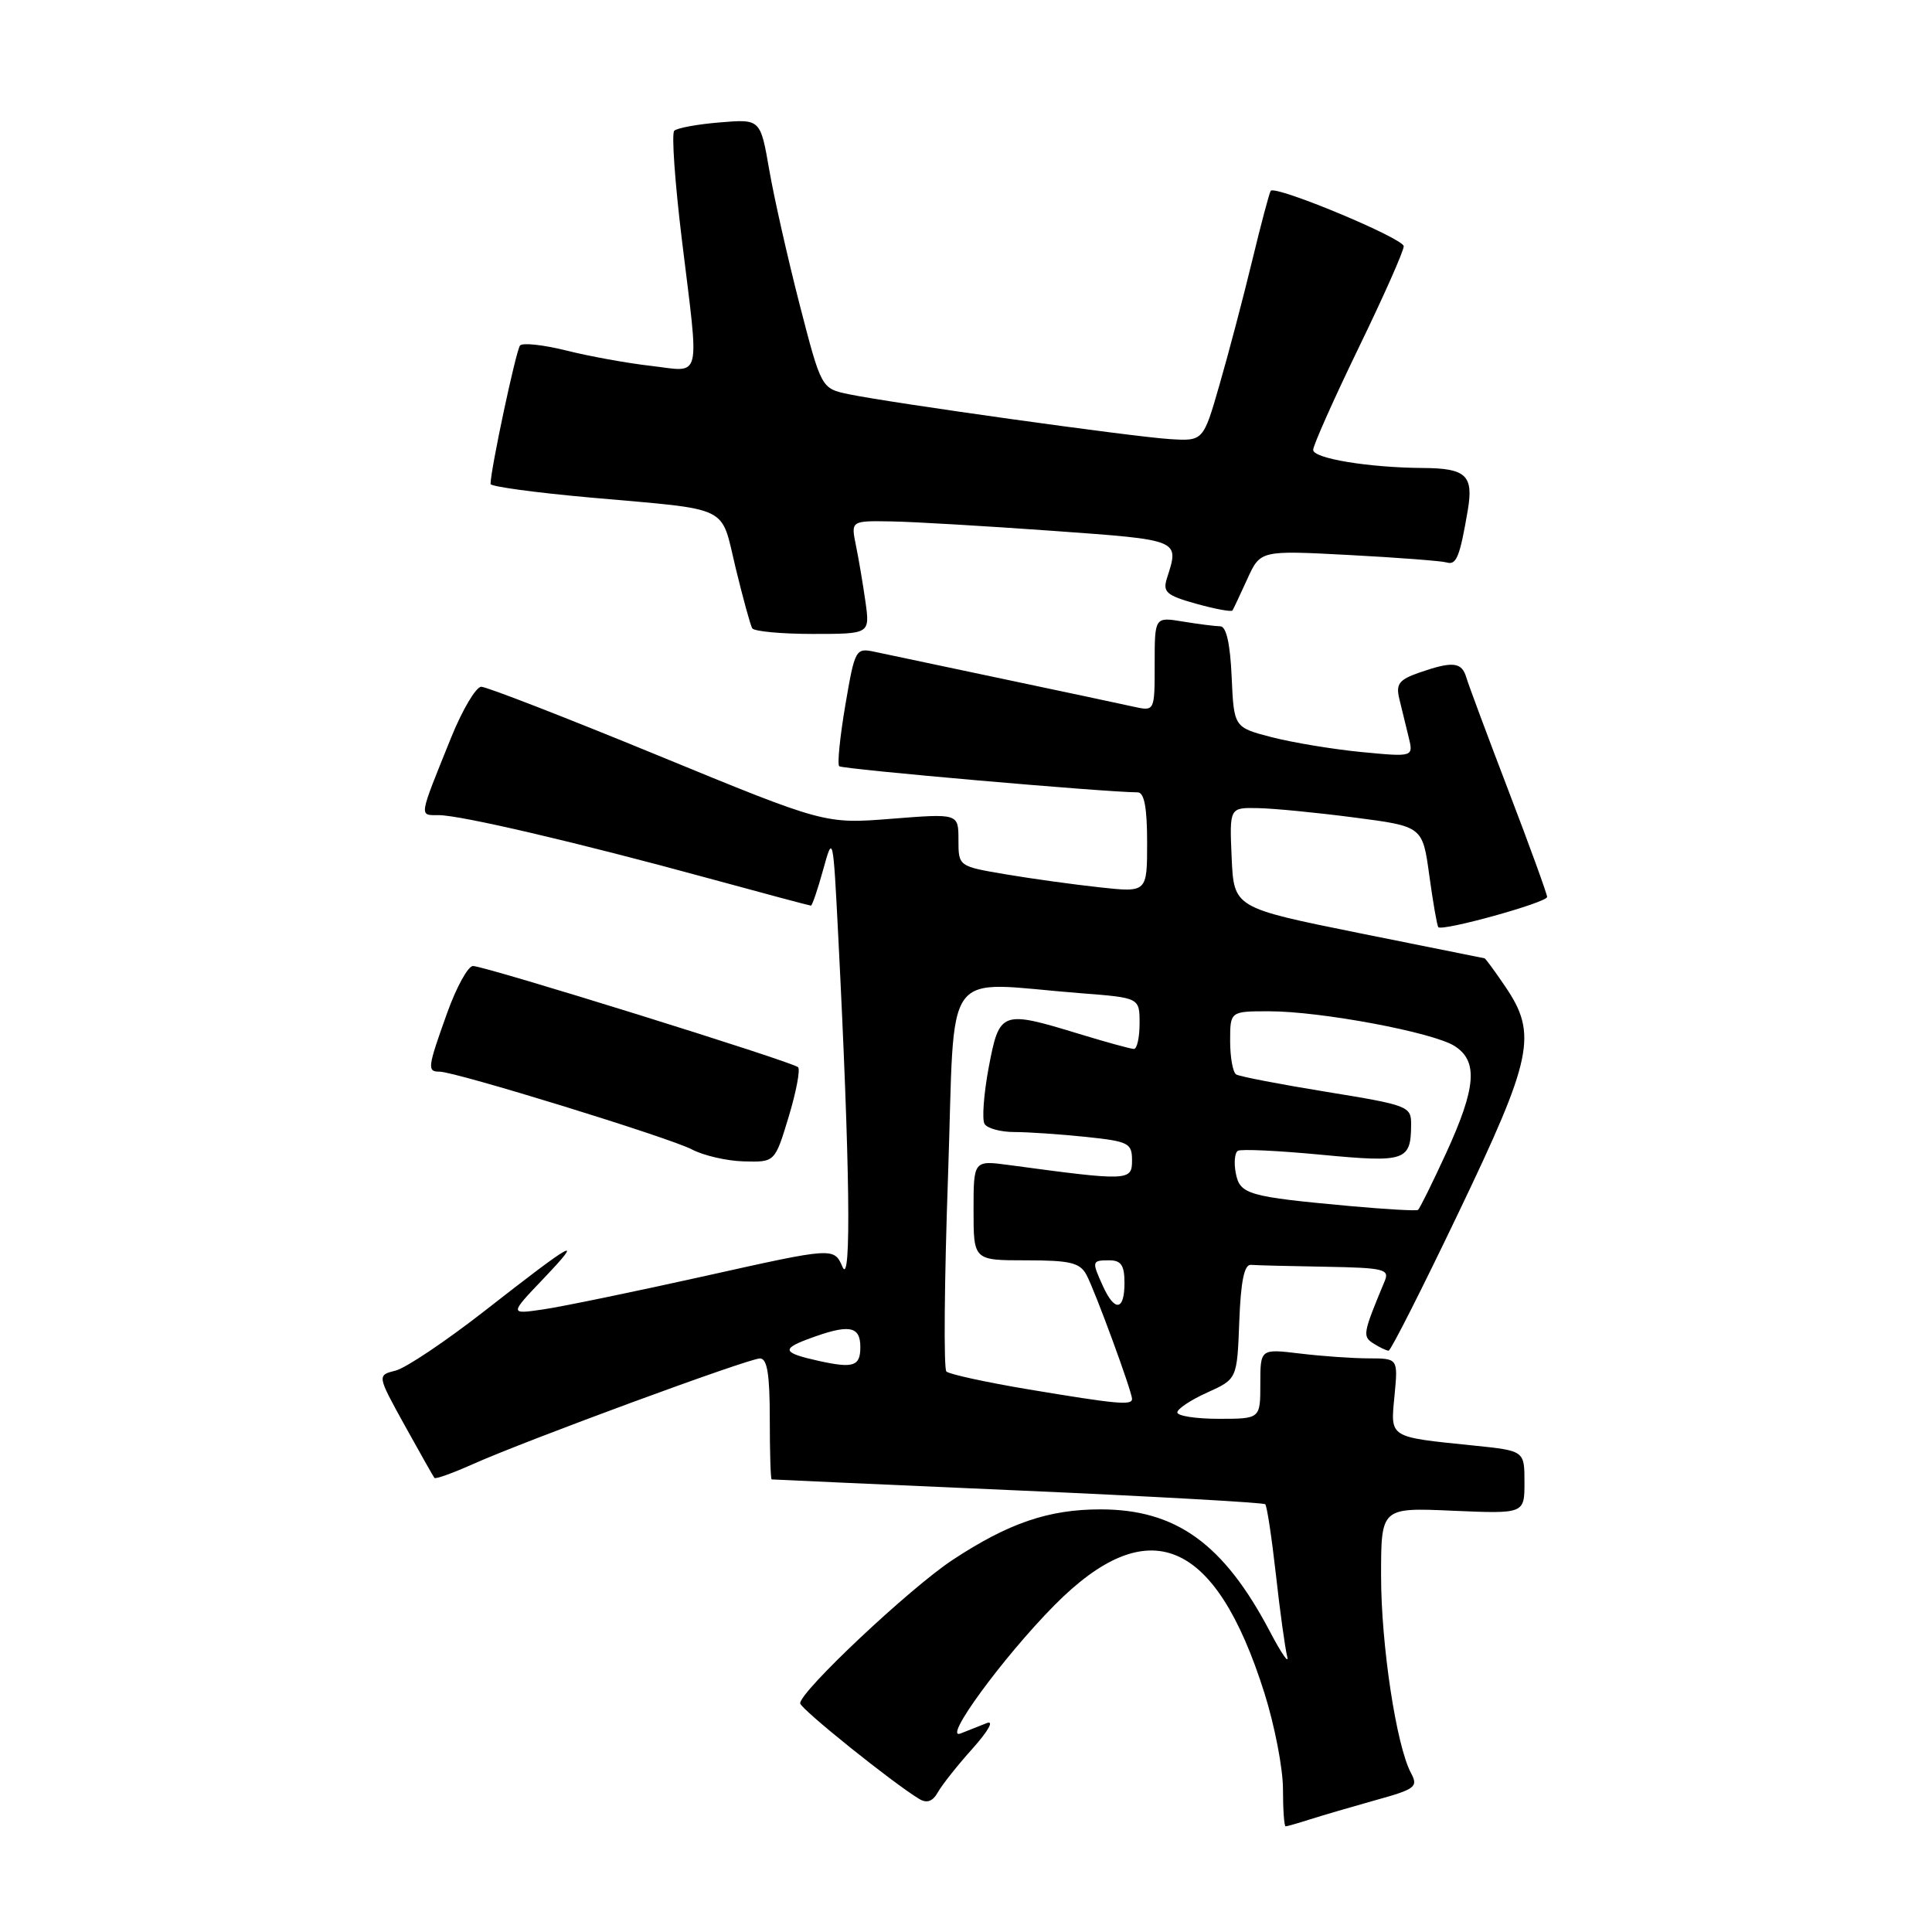 <?xml version="1.0" encoding="UTF-8" standalone="no"?>
<!DOCTYPE svg PUBLIC "-//W3C//DTD SVG 1.1//EN" "http://www.w3.org/Graphics/SVG/1.1/DTD/svg11.dtd" >
<svg xmlns="http://www.w3.org/2000/svg" xmlns:xlink="http://www.w3.org/1999/xlink" version="1.1" viewBox="0 0 256 256">
 <g >
 <path fill="currentColor"
d=" M 173.60 241.07 C 175.20 240.56 179.10 239.42 182.27 238.53 C 187.55 237.07 187.95 236.77 186.96 234.93 C 185.02 231.30 183.00 217.98 183.00 208.79 C 183.00 199.76 183.00 199.76 192.50 200.18 C 202.00 200.59 202.00 200.59 202.00 196.41 C 202.00 192.23 202.00 192.23 195.25 191.54 C 183.92 190.38 184.24 190.58 184.78 184.93 C 185.25 180.00 185.25 180.00 181.38 179.99 C 179.24 179.99 175.14 179.70 172.25 179.35 C 167.00 178.72 167.00 178.72 167.00 183.36 C 167.00 188.00 167.00 188.00 161.50 188.00 C 158.47 188.00 156.00 187.62 156.00 187.15 C 156.00 186.69 157.78 185.50 159.96 184.52 C 163.92 182.73 163.92 182.73 164.21 175.12 C 164.41 169.78 164.87 167.53 165.75 167.60 C 166.44 167.66 170.87 167.77 175.61 167.85 C 183.39 167.99 184.14 168.17 183.48 169.75 C 180.57 176.74 180.51 177.08 182.01 178.03 C 182.83 178.55 183.72 178.97 184.00 178.97 C 184.28 178.98 188.44 170.76 193.25 160.71 C 203.10 140.15 203.75 137.04 199.46 130.73 C 198.07 128.68 196.83 126.99 196.71 126.98 C 196.60 126.96 189.07 125.45 180.00 123.62 C 163.50 120.28 163.50 120.28 163.20 113.64 C 162.91 107.00 162.91 107.00 166.70 107.08 C 168.79 107.12 174.55 107.68 179.50 108.33 C 188.50 109.50 188.50 109.50 189.39 116.00 C 189.88 119.58 190.42 122.66 190.58 122.85 C 191.07 123.45 205.00 119.59 205.00 118.85 C 205.00 118.47 202.71 112.15 199.90 104.82 C 197.10 97.50 194.57 90.71 194.29 89.75 C 193.68 87.71 192.49 87.59 188.07 89.12 C 185.36 90.07 184.94 90.63 185.42 92.62 C 185.74 93.93 186.29 96.20 186.65 97.66 C 187.30 100.31 187.30 100.31 180.40 99.65 C 176.60 99.28 171.25 98.39 168.50 97.68 C 163.50 96.38 163.50 96.38 163.20 89.69 C 163.01 85.31 162.49 83.00 161.70 82.99 C 161.04 82.98 158.81 82.70 156.75 82.36 C 153.00 81.74 153.00 81.74 153.00 87.99 C 153.00 94.25 153.00 94.25 150.25 93.65 C 148.74 93.31 140.97 91.66 133.00 89.98 C 125.03 88.30 117.33 86.67 115.91 86.37 C 113.38 85.83 113.28 85.99 112.01 93.43 C 111.30 97.62 110.93 101.26 111.20 101.53 C 111.59 101.92 146.37 104.97 150.75 104.99 C 151.62 105.00 152.00 107.00 152.00 111.63 C 152.00 118.26 152.00 118.26 145.75 117.58 C 142.31 117.21 136.69 116.43 133.25 115.85 C 127.00 114.79 127.00 114.79 127.00 111.29 C 127.00 107.79 127.00 107.79 118.15 108.49 C 109.30 109.19 109.30 109.19 87.17 100.09 C 75.01 95.09 64.48 91.00 63.77 91.00 C 63.07 91.01 61.27 94.04 59.77 97.75 C 55.42 108.53 55.51 108.00 58.14 108.01 C 61.10 108.03 76.48 111.62 93.82 116.36 C 101.15 118.36 107.28 120.00 107.45 120.00 C 107.62 120.00 108.35 117.86 109.07 115.25 C 110.37 110.54 110.39 110.62 111.07 124.00 C 112.62 154.37 112.83 170.62 111.64 167.88 C 110.50 165.27 110.50 165.27 93.50 169.06 C 84.15 171.14 74.47 173.14 72.00 173.50 C 67.50 174.16 67.50 174.16 72.00 169.44 C 77.56 163.60 76.15 164.37 64.23 173.69 C 59.09 177.70 53.78 181.27 52.42 181.61 C 49.96 182.23 49.96 182.23 53.62 188.86 C 55.64 192.51 57.42 195.65 57.56 195.83 C 57.71 196.02 60.01 195.19 62.67 194.00 C 69.72 190.85 99.18 180.00 100.70 180.00 C 101.66 180.00 102.00 182.10 102.00 188.00 C 102.00 192.40 102.11 196.02 102.25 196.03 C 102.39 196.05 117.07 196.71 134.87 197.49 C 152.68 198.27 167.43 199.10 167.65 199.32 C 167.88 199.54 168.51 203.72 169.06 208.61 C 169.60 213.50 170.28 218.40 170.56 219.50 C 170.84 220.60 169.81 219.12 168.28 216.21 C 162.15 204.55 155.84 200.00 145.81 200.00 C 138.94 200.00 133.63 201.82 126.22 206.70 C 120.55 210.44 105.97 224.16 106.03 225.70 C 106.06 226.43 118.35 236.30 121.82 238.38 C 122.82 238.98 123.59 238.70 124.27 237.49 C 124.81 236.52 126.88 233.90 128.88 231.68 C 130.96 229.35 131.76 227.92 130.75 228.32 C 129.79 228.69 128.23 229.31 127.29 229.69 C 124.79 230.69 132.88 219.63 139.67 212.75 C 152.14 200.12 161.06 203.82 167.53 224.30 C 168.89 228.59 170.00 234.33 170.00 237.05 C 170.00 239.77 170.16 242.00 170.35 242.00 C 170.54 242.00 172.01 241.58 173.60 241.07 Z  M 104.50 147.99 C 105.50 144.69 106.06 141.73 105.75 141.41 C 105.02 140.69 64.27 128.00 62.67 128.00 C 62.02 128.00 60.47 130.81 59.24 134.25 C 56.64 141.50 56.58 142.00 58.25 142.00 C 60.37 142.01 88.70 150.74 91.69 152.31 C 93.23 153.12 96.34 153.84 98.59 153.89 C 102.68 154.00 102.68 154.00 104.50 147.99 Z  M 114.68 79.75 C 114.35 77.41 113.78 74.04 113.41 72.25 C 112.75 69.00 112.75 69.00 118.12 69.09 C 121.08 69.14 130.70 69.71 139.50 70.34 C 156.51 71.57 156.27 71.47 154.63 76.61 C 154.04 78.45 154.54 78.89 158.50 80.00 C 161.01 80.70 163.17 81.10 163.31 80.89 C 163.45 80.67 164.33 78.79 165.28 76.71 C 167.01 72.92 167.01 72.92 178.75 73.54 C 185.21 73.88 191.04 74.33 191.70 74.53 C 192.98 74.92 193.44 73.77 194.49 67.60 C 195.27 62.98 194.27 62.04 188.50 62.01 C 181.36 61.96 174.00 60.75 174.00 59.61 C 174.01 59.00 176.71 52.94 180.00 46.14 C 183.30 39.35 186.00 33.27 186.00 32.63 C 186.00 31.59 169.11 24.55 168.38 25.28 C 168.22 25.45 167.11 29.61 165.92 34.54 C 164.73 39.47 162.78 46.87 161.59 50.98 C 159.44 58.46 159.44 58.46 154.97 58.18 C 149.96 57.86 118.14 53.41 112.48 52.24 C 108.83 51.48 108.83 51.48 105.96 40.37 C 104.39 34.26 102.57 26.22 101.93 22.51 C 100.76 15.77 100.76 15.77 95.38 16.22 C 92.42 16.46 89.70 16.96 89.34 17.33 C 88.97 17.70 89.43 24.19 90.35 31.75 C 92.68 50.85 93.07 49.27 86.25 48.48 C 83.09 48.12 78.03 47.20 75.02 46.44 C 72.00 45.69 69.25 45.39 68.91 45.78 C 68.38 46.39 65.00 62.25 65.00 64.13 C 65.00 64.47 70.96 65.28 78.25 65.93 C 97.09 67.61 95.44 66.81 97.47 75.23 C 98.44 79.23 99.43 82.84 99.67 83.25 C 99.92 83.66 103.53 84.00 107.69 84.00 C 115.27 84.00 115.27 84.00 114.68 79.75 Z  M 136.28 184.10 C 130.66 183.16 125.76 182.09 125.40 181.73 C 125.03 181.37 125.13 169.70 125.62 155.80 C 126.61 127.24 124.49 130.16 143.25 131.61 C 151.00 132.21 151.00 132.21 151.00 135.60 C 151.00 137.47 150.66 139.00 150.25 138.99 C 149.84 138.99 146.57 138.09 143.00 137.00 C 132.68 133.85 132.43 133.94 131.01 141.43 C 130.35 144.97 130.10 148.35 130.46 148.93 C 130.82 149.52 132.60 150.00 134.41 150.00 C 136.22 150.00 140.47 150.29 143.85 150.64 C 149.57 151.24 150.00 151.46 150.00 153.78 C 150.00 156.49 149.52 156.51 133.75 154.38 C 129.00 153.74 129.00 153.74 129.00 160.37 C 129.00 167.00 129.00 167.00 135.96 167.00 C 141.81 167.00 143.09 167.31 143.96 168.92 C 145.11 171.07 150.00 184.39 150.00 185.37 C 150.00 186.24 148.02 186.06 136.28 184.10 Z  M 108.50 180.33 C 103.77 179.28 103.51 178.77 107.00 177.46 C 112.47 175.41 114.00 175.64 114.00 178.50 C 114.00 181.04 113.09 181.34 108.50 180.33 Z  M 146.16 170.45 C 144.64 167.11 144.66 167.00 147.00 167.00 C 148.56 167.00 149.00 167.67 149.00 170.00 C 149.00 173.67 147.72 173.87 146.16 170.45 Z  M 179.00 159.82 C 165.33 158.57 164.29 158.27 163.75 155.45 C 163.48 154.08 163.61 152.74 164.02 152.49 C 164.43 152.23 169.41 152.47 175.08 153.01 C 186.24 154.07 186.96 153.83 186.98 149.00 C 187.00 146.59 186.60 146.44 175.79 144.68 C 169.63 143.68 164.23 142.64 163.80 142.37 C 163.36 142.10 163.00 140.11 163.00 137.94 C 163.00 134.00 163.00 134.00 168.17 134.00 C 175.01 134.00 189.92 136.79 192.75 138.61 C 195.88 140.61 195.60 144.11 191.63 152.77 C 189.79 156.77 188.11 160.17 187.89 160.32 C 187.68 160.47 183.68 160.24 179.00 159.82 Z "/>
</g>
</svg>